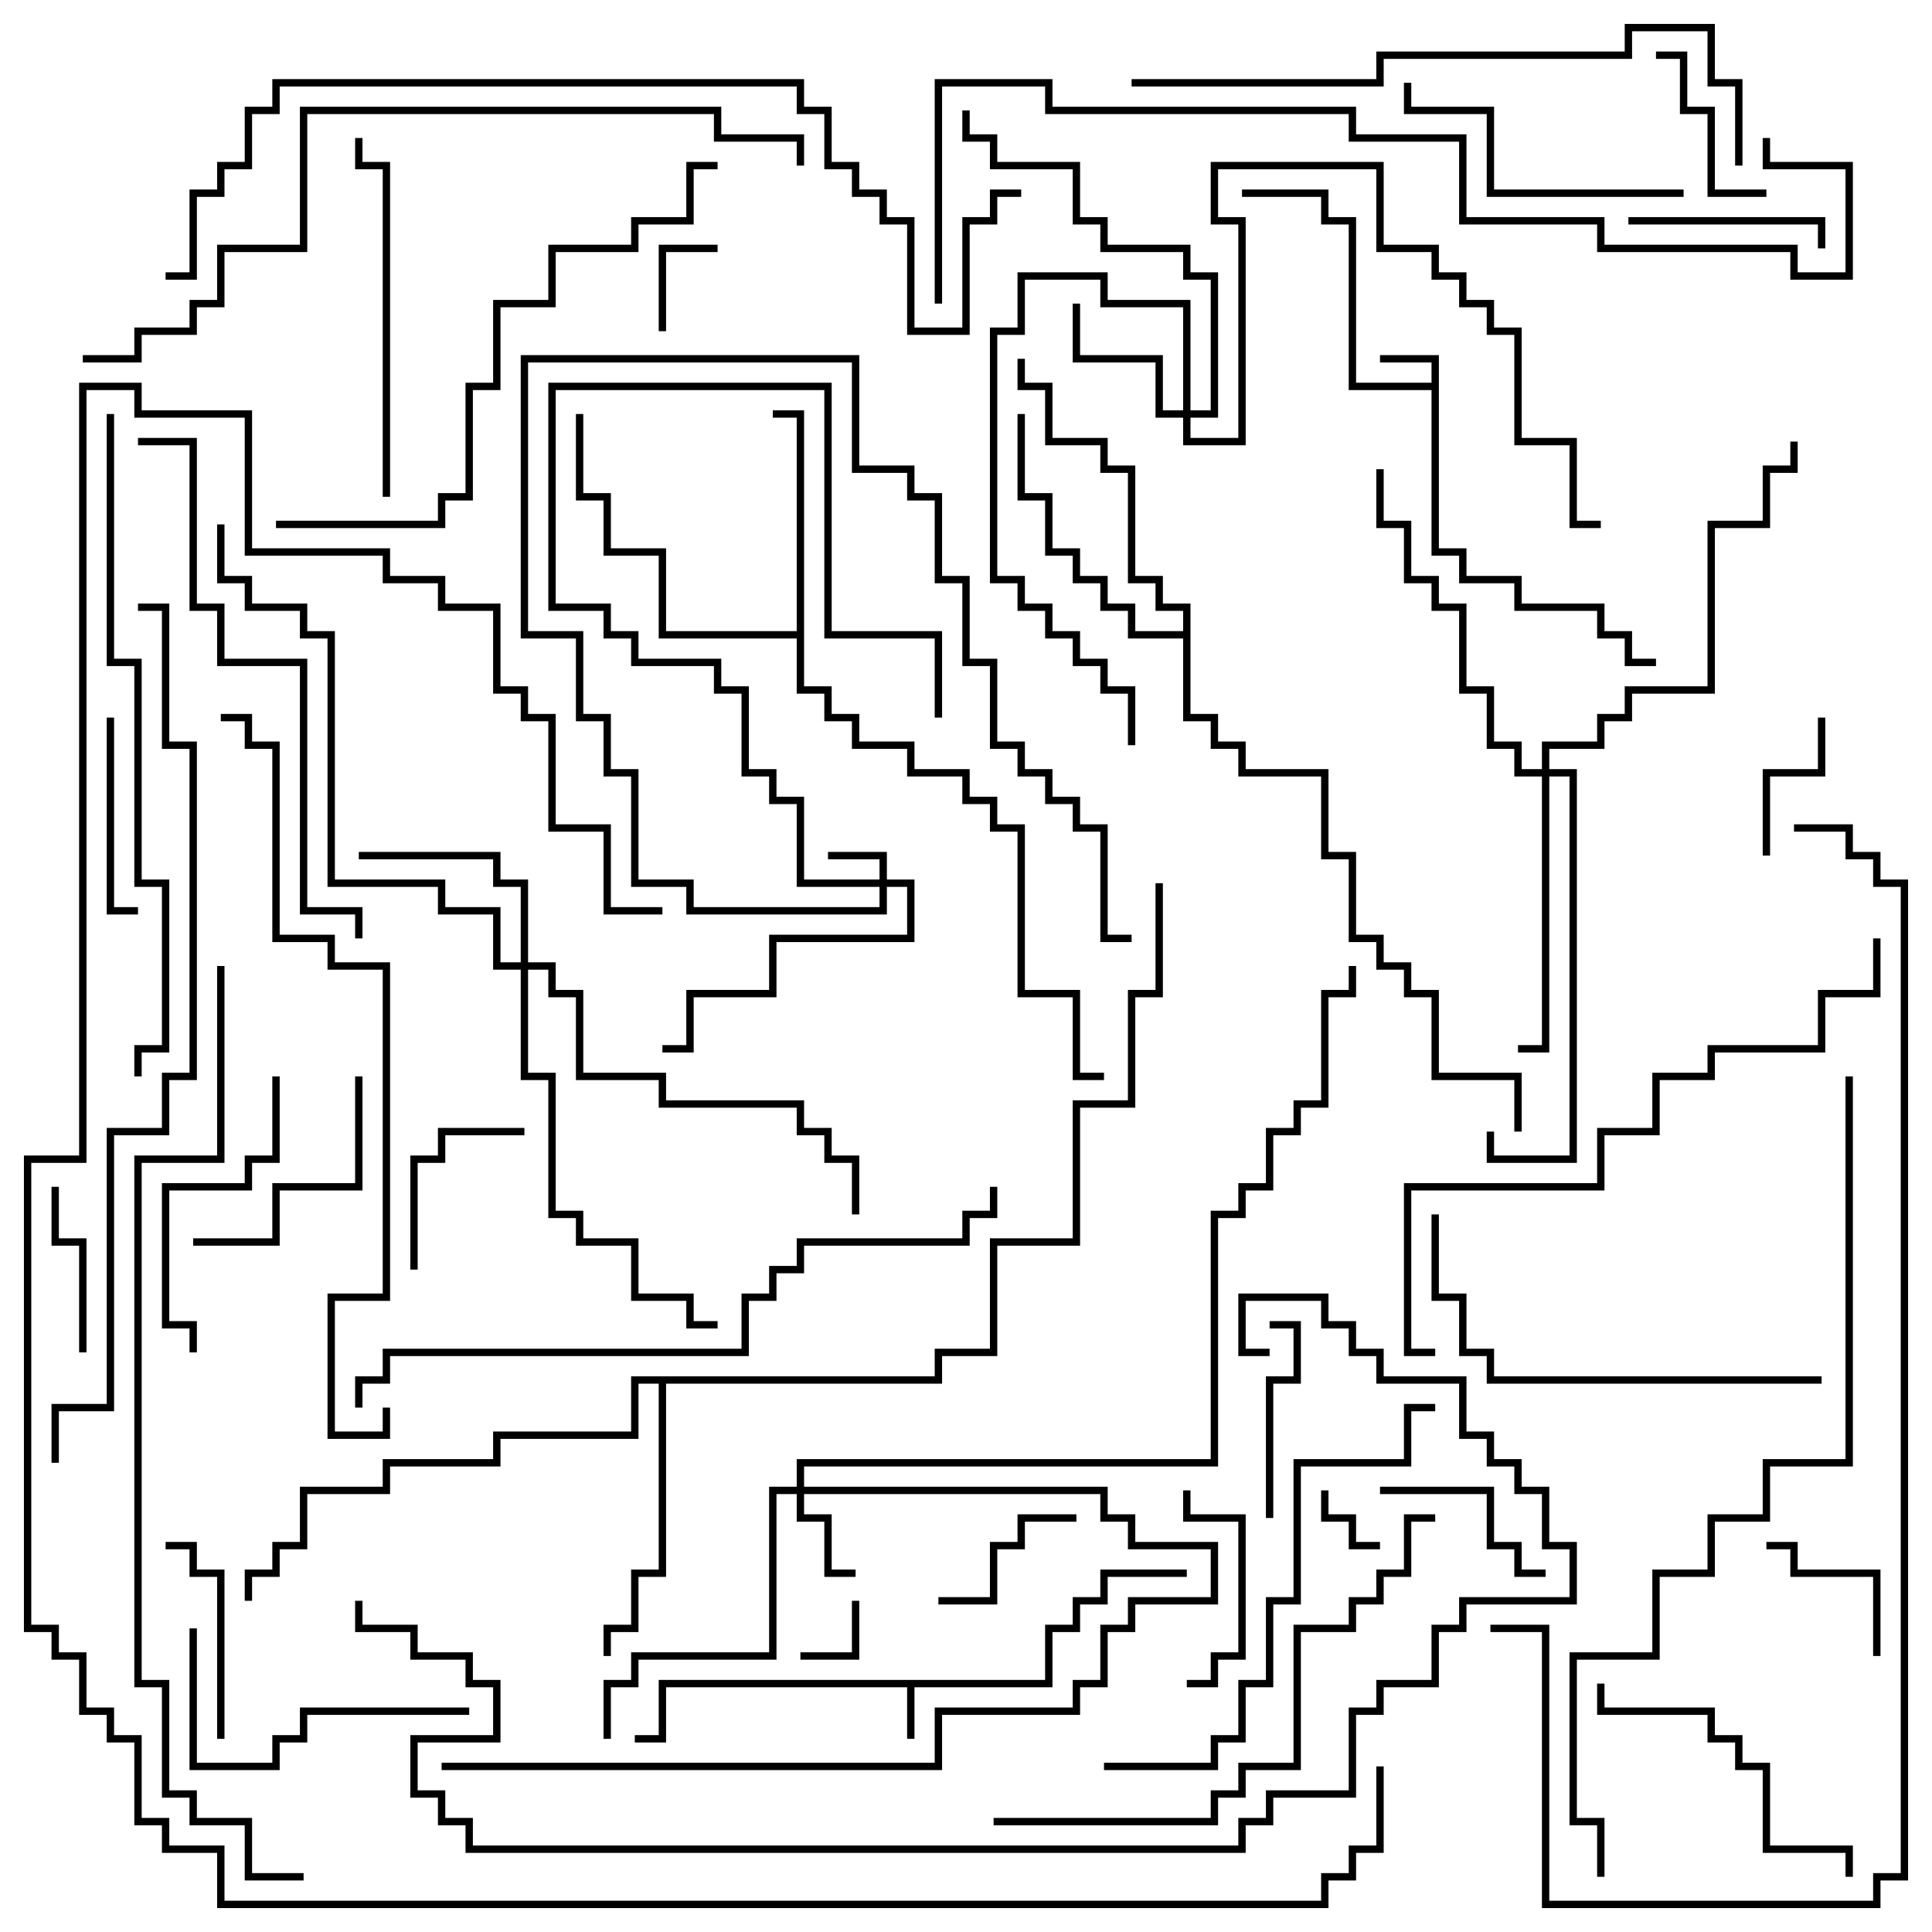 <svg version="1.1" width="105" height="105" xmlns="http://www.w3.org/2000/svg"><path d="M56.8,91.3L56.8,88.3L58.3,88.3L58.3,86.8L59.8,86.8L59.8,85.3L64.5,85.3L64.5,85.7L60.2,85.7L60.2,87.2L58.7,87.2L58.7,88.7L57.2,88.7L57.2,91.7L49.7,91.7L49.7,94.5L49.3,94.5L49.3,91.7L36.2,91.7L36.2,94.7L34.5,94.7L34.5,94.3L35.8,94.3L35.8,91.3z" stroke="none"/><path d="M77.8,20.8L77.8,19.7L75,19.7L75,19.3L78.2,19.3L78.2,29.8L79.7,29.8L79.7,31.3L82.7,31.3L82.7,32.8L87.2,32.8L87.2,34.3L88.7,34.3L88.7,35.8L90,35.8L90,36.2L88.3,36.2L88.3,34.7L86.8,34.7L86.8,33.2L82.3,33.2L82.3,31.7L79.3,31.7L79.3,30.2L77.8,30.2L77.8,21.2L73.3,21.2L73.3,12.2L71.8,12.2L71.8,10.7L67.5,10.7L67.5,10.3L72.2,10.3L72.2,11.8L73.7,11.8L73.7,20.8z" stroke="none"/><path d="M43.3,34.3L43.3,22.7L42,22.7L42,22.3L43.7,22.3L43.7,37.3L45.2,37.3L45.2,38.8L46.7,38.8L46.7,40.3L49.7,40.3L49.7,41.8L52.7,41.8L52.7,43.3L54.2,43.3L54.2,44.8L55.7,44.8L55.7,53.8L58.7,53.8L58.7,58.3L60,58.3L60,58.7L58.3,58.7L58.3,54.2L55.3,54.2L55.3,45.2L53.8,45.2L53.8,43.7L52.3,43.7L52.3,42.2L49.3,42.2L49.3,40.7L46.3,40.7L46.3,39.2L44.8,39.2L44.8,37.7L43.3,37.7L43.3,34.7L35.8,34.7L35.8,30.2L32.8,30.2L32.8,27.2L31.3,27.2L31.3,22.5L31.7,22.5L31.7,26.8L33.2,26.8L33.2,29.8L36.2,29.8L36.2,34.3z" stroke="none"/><path d="M64.3,34.3L64.3,33.2L62.8,33.2L62.8,31.7L61.3,31.7L61.3,25.7L59.8,25.7L59.8,24.2L56.8,24.2L56.8,21.2L55.3,21.2L55.3,19.5L55.7,19.5L55.7,20.8L57.2,20.8L57.2,23.8L60.2,23.8L60.2,25.3L61.7,25.3L61.7,31.3L63.2,31.3L63.2,32.8L64.7,32.8L64.7,38.8L66.2,38.8L66.2,40.3L67.7,40.3L67.7,41.8L72.2,41.8L72.2,46.3L73.7,46.3L73.7,50.8L75.2,50.8L75.2,52.3L76.7,52.3L76.7,53.8L78.2,53.8L78.2,58.3L82.7,58.3L82.7,61.5L82.3,61.5L82.3,58.7L77.8,58.7L77.8,54.2L76.3,54.2L76.3,52.7L74.8,52.7L74.8,51.2L73.3,51.2L73.3,46.7L71.8,46.7L71.8,42.2L67.3,42.2L67.3,40.7L65.8,40.7L65.8,39.2L64.3,39.2L64.3,34.7L61.3,34.7L61.3,33.2L59.8,33.2L59.8,31.7L58.3,31.7L58.3,30.2L56.8,30.2L56.8,27.2L55.3,27.2L55.3,22.5L55.7,22.5L55.7,26.8L57.2,26.8L57.2,29.8L58.7,29.8L58.7,31.3L60.2,31.3L60.2,32.8L61.7,32.8L61.7,34.3z" stroke="none"/><path d="M50.8,74.8L50.8,73.3L53.8,73.3L53.8,67.3L58.3,67.3L58.3,59.8L61.3,59.8L61.3,53.8L62.8,53.8L62.8,48L63.2,48L63.2,54.2L61.7,54.2L61.7,60.2L58.7,60.2L58.7,67.7L54.2,67.7L54.2,73.7L51.2,73.7L51.2,75.2L36.2,75.2L36.2,85.7L34.7,85.7L34.7,88.7L33.2,88.7L33.2,90L32.8,90L32.8,88.3L34.3,88.3L34.3,85.3L35.8,85.3L35.8,75.2L34.7,75.2L34.7,78.2L27.2,78.2L27.2,79.7L21.2,79.7L21.2,81.2L16.7,81.2L16.7,84.2L15.2,84.2L15.2,85.7L13.7,85.7L13.7,87L13.3,87L13.3,85.3L14.8,85.3L14.8,83.8L16.3,83.8L16.3,80.8L20.8,80.8L20.8,79.3L26.8,79.3L26.8,77.8L34.3,77.8L34.3,74.8z" stroke="none"/><path d="M47.8,47.8L47.8,46.7L45,46.7L45,46.3L48.2,46.3L48.2,47.8L49.7,47.8L49.7,51.2L42.2,51.2L42.2,54.2L37.7,54.2L37.7,57.2L36,57.2L36,56.8L37.3,56.8L37.3,53.8L41.8,53.8L41.8,50.8L49.3,50.8L49.3,48.2L48.2,48.2L48.2,49.7L37.3,49.7L37.3,48.2L34.3,48.2L34.3,42.2L32.8,42.2L32.8,39.2L31.3,39.2L31.3,34.7L28.3,34.7L28.3,19.3L46.7,19.3L46.7,25.3L49.7,25.3L49.7,26.8L51.2,26.8L51.2,31.3L52.7,31.3L52.7,35.8L54.2,35.8L54.2,40.3L55.7,40.3L55.7,41.8L57.2,41.8L57.2,43.3L58.7,43.3L58.7,44.8L60.2,44.8L60.2,50.8L61.5,50.8L61.5,51.2L59.8,51.2L59.8,45.2L58.3,45.2L58.3,43.7L56.8,43.7L56.8,42.2L55.3,42.2L55.3,40.7L53.8,40.7L53.8,36.2L52.3,36.2L52.3,31.7L50.8,31.7L50.8,27.2L49.3,27.2L49.3,25.7L46.3,25.7L46.3,19.7L28.7,19.7L28.7,34.3L31.7,34.3L31.7,38.8L33.2,38.8L33.2,41.8L34.7,41.8L34.7,47.8L37.7,47.8L37.7,49.3L47.8,49.3L47.8,48.2L43.3,48.2L43.3,43.7L41.8,43.7L41.8,42.2L40.3,42.2L40.3,37.7L38.8,37.7L38.8,36.2L34.3,36.2L34.3,34.7L32.8,34.7L32.8,33.2L29.8,33.2L29.8,20.8L45.2,20.8L45.2,34.3L51.2,34.3L51.2,39L50.8,39L50.8,34.7L44.8,34.7L44.8,21.2L30.2,21.2L30.2,32.8L33.2,32.8L33.2,34.3L34.7,34.3L34.7,35.8L39.2,35.8L39.2,37.3L40.7,37.3L40.7,41.8L42.2,41.8L42.2,43.3L43.7,43.3L43.7,47.8z" stroke="none"/><path d="M43.3,80.8L43.3,79.3L65.8,79.3L65.8,65.8L67.3,65.8L67.3,64.3L68.8,64.3L68.8,61.3L70.3,61.3L70.3,59.8L71.8,59.8L71.8,53.8L73.3,53.8L73.3,52.5L73.7,52.5L73.7,54.2L72.2,54.2L72.2,60.2L70.7,60.2L70.7,61.7L69.2,61.7L69.2,64.7L67.7,64.7L67.7,66.2L66.2,66.2L66.2,79.7L43.7,79.7L43.7,80.8L60.2,80.8L60.2,82.3L61.7,82.3L61.7,83.8L66.2,83.8L66.2,87.2L61.7,87.2L61.7,88.7L60.2,88.7L60.2,91.7L58.7,91.7L58.7,93.2L51.2,93.2L51.2,96.2L24,96.2L24,95.8L50.8,95.8L50.8,92.8L58.3,92.8L58.3,91.3L59.8,91.3L59.8,88.3L61.3,88.3L61.3,86.8L65.8,86.8L65.8,84.2L61.3,84.2L61.3,82.7L59.8,82.7L59.8,81.2L43.7,81.2L43.7,82.3L45.2,82.3L45.2,85.3L46.5,85.3L46.5,85.7L44.8,85.7L44.8,82.7L43.3,82.7L43.3,81.2L42.2,81.2L42.2,90.2L34.7,90.2L34.7,91.7L33.2,91.7L33.2,94.5L32.8,94.5L32.8,91.3L34.3,91.3L34.3,89.8L41.8,89.8L41.8,80.8z" stroke="none"/><path d="M64.3,22.3L64.3,16.7L59.8,16.7L59.8,15.2L55.7,15.2L55.7,18.2L54.2,18.2L54.2,31.3L55.7,31.3L55.7,32.8L57.2,32.8L57.2,34.3L58.7,34.3L58.7,35.8L60.2,35.8L60.2,37.3L61.7,37.3L61.7,40.5L61.3,40.5L61.3,37.7L59.8,37.7L59.8,36.2L58.3,36.2L58.3,34.7L56.8,34.7L56.8,33.2L55.3,33.2L55.3,31.7L53.8,31.7L53.8,17.8L55.3,17.8L55.3,14.8L60.2,14.8L60.2,16.3L64.7,16.3L64.7,22.3L65.8,22.3L65.8,15.2L64.3,15.2L64.3,13.7L59.8,13.7L59.8,12.2L58.3,12.2L58.3,9.2L53.8,9.2L53.8,7.7L52.3,7.7L52.3,6L52.7,6L52.7,7.3L54.2,7.3L54.2,8.8L58.7,8.8L58.7,11.8L60.2,11.8L60.2,13.3L64.7,13.3L64.7,14.8L66.2,14.8L66.2,22.7L64.7,22.7L64.7,23.8L67.3,23.8L67.3,12.2L65.8,12.2L65.8,8.8L75.2,8.8L75.2,13.3L78.2,13.3L78.2,14.8L79.7,14.8L79.7,16.3L81.2,16.3L81.2,17.8L82.7,17.8L82.7,23.8L85.7,23.8L85.7,28.3L87,28.3L87,28.7L85.3,28.7L85.3,24.2L82.3,24.2L82.3,18.2L80.8,18.2L80.8,16.7L79.3,16.7L79.3,15.2L77.8,15.2L77.8,13.7L74.8,13.7L74.8,9.2L66.2,9.2L66.2,11.8L67.7,11.8L67.7,24.2L64.3,24.2L64.3,22.7L62.8,22.7L62.8,19.7L58.3,19.7L58.3,16.5L58.7,16.5L58.7,19.3L63.2,19.3L63.2,22.3z" stroke="none"/><path d="M28.3,52.3L28.3,48.2L26.8,48.2L26.8,46.7L19.5,46.7L19.5,46.3L27.2,46.3L27.2,47.8L28.7,47.8L28.7,52.3L30.2,52.3L30.2,53.8L31.7,53.8L31.7,58.3L36.2,58.3L36.2,59.8L43.7,59.8L43.7,61.3L45.2,61.3L45.2,62.8L46.7,62.8L46.7,66L46.3,66L46.3,63.2L44.8,63.2L44.8,61.7L43.3,61.7L43.3,60.2L35.8,60.2L35.8,58.7L31.3,58.7L31.3,54.2L29.8,54.2L29.8,52.7L28.7,52.7L28.7,58.3L30.2,58.3L30.2,65.8L31.7,65.8L31.7,67.3L34.7,67.3L34.7,70.3L37.7,70.3L37.7,71.8L39,71.8L39,72.2L37.3,72.2L37.3,70.7L34.3,70.7L34.3,67.7L31.3,67.7L31.3,66.2L29.8,66.2L29.8,58.7L28.3,58.7L28.3,52.7L26.8,52.7L26.8,49.7L23.8,49.7L23.8,48.2L17.8,48.2L17.8,34.7L16.3,34.7L16.3,33.2L13.3,33.2L13.3,31.7L11.8,31.7L11.8,28.5L12.2,28.5L12.2,31.3L13.7,31.3L13.7,32.8L16.7,32.8L16.7,34.3L18.2,34.3L18.2,47.8L24.2,47.8L24.2,49.3L27.2,49.3L27.2,52.3z" stroke="none"/><path d="M83.8,41.8L83.8,40.3L86.8,40.3L86.8,38.8L88.3,38.8L88.3,37.3L92.8,37.3L92.8,28.3L95.8,28.3L95.8,25.3L97.3,25.3L97.3,24L97.7,24L97.7,25.7L96.2,25.7L96.2,28.7L93.2,28.7L93.2,37.7L88.7,37.7L88.7,39.2L87.2,39.2L87.2,40.7L84.2,40.7L84.2,41.8L85.7,41.8L85.7,63.2L80.8,63.2L80.8,61.5L81.2,61.5L81.2,62.8L85.3,62.8L85.3,42.2L84.2,42.2L84.2,57.2L82.5,57.2L82.5,56.8L83.8,56.8L83.8,42.2L82.3,42.2L82.3,40.7L80.8,40.7L80.8,37.7L79.3,37.7L79.3,33.2L77.8,33.2L77.8,31.7L76.3,31.7L76.3,28.7L74.8,28.7L74.8,25.5L75.2,25.5L75.2,28.3L76.7,28.3L76.7,31.3L78.2,31.3L78.2,32.8L79.7,32.8L79.7,37.3L81.2,37.3L81.2,40.3L82.7,40.3L82.7,41.8z" stroke="none"/><path d="M71.8,81L72.2,81L72.2,82.3L73.7,82.3L73.7,83.8L75,83.8L75,84.2L73.3,84.2L73.3,82.7L71.8,82.7z" stroke="none"/><path d="M46.3,87L46.7,87L46.7,90.2L43.5,90.2L43.5,89.8L46.3,89.8z" stroke="none"/><path d="M36.2,18L35.8,18L35.8,13.3L39,13.3L39,13.7L36.2,13.7z" stroke="none"/><path d="M96.2,46.5L95.8,46.5L95.8,41.8L98.8,41.8L98.8,39L99.2,39L99.2,42.2L96.2,42.2z" stroke="none"/><path d="M102.2,90L101.8,90L101.8,85.7L97.3,85.7L97.3,84.2L96,84.2L96,83.8L97.7,83.8L97.7,85.3L102.2,85.3z" stroke="none"/><path d="M51,87.2L51,86.8L53.8,86.8L53.8,83.8L55.3,83.8L55.3,82.3L58.5,82.3L58.5,82.7L55.7,82.7L55.7,84.2L54.2,84.2L54.2,87.2z" stroke="none"/><path d="M4.7,73.5L4.3,73.5L4.3,67.7L2.8,67.7L2.8,64.5L3.2,64.5L3.2,67.3L4.7,67.3z" stroke="none"/><path d="M22.7,69L22.3,69L22.3,62.8L23.8,62.8L23.8,61.3L28.5,61.3L28.5,61.7L24.2,61.7L24.2,63.2L22.7,63.2z" stroke="none"/><path d="M96,10.3L96,10.7L92.8,10.7L92.8,6.2L91.3,6.2L91.3,3.2L90,3.2L90,2.8L91.7,2.8L91.7,5.8L93.2,5.8L93.2,10.3z" stroke="none"/><path d="M84,85.3L84,85.7L82.3,85.7L82.3,84.2L80.8,84.2L80.8,81.2L75,81.2L75,80.8L81.2,80.8L81.2,83.8L82.7,83.8L82.7,85.3z" stroke="none"/><path d="M69.2,82.5L68.8,82.5L68.8,74.8L70.3,74.8L70.3,72.2L69,72.2L69,71.8L70.7,71.8L70.7,75.2L69.2,75.2z" stroke="none"/><path d="M64.5,91.7L64.5,91.3L65.8,91.3L65.8,89.8L67.3,89.8L67.3,82.7L64.3,82.7L64.3,81L64.7,81L64.7,82.3L67.7,82.3L67.7,90.2L66.2,90.2L66.2,91.7z" stroke="none"/><path d="M5.8,39L6.2,39L6.2,49.3L7.5,49.3L7.5,49.7L5.8,49.7z" stroke="none"/><path d="M88.5,12.2L88.5,11.8L99.2,11.8L99.2,13.5L98.8,13.5L98.8,12.2z" stroke="none"/><path d="M12.2,94.5L11.8,94.5L11.8,85.7L10.3,85.7L10.3,84.2L9,84.2L9,83.8L10.7,83.8L10.7,85.3L12.2,85.3z" stroke="none"/><path d="M10.5,67.7L10.5,67.3L14.8,67.3L14.8,64.3L19.3,64.3L19.3,58.5L19.7,58.5L19.7,64.7L15.2,64.7L15.2,67.7z" stroke="none"/><path d="M10.3,88.5L10.7,88.5L10.7,95.8L14.8,95.8L14.8,94.3L16.3,94.3L16.3,92.8L25.5,92.8L25.5,93.2L16.7,93.2L16.7,94.7L15.2,94.7L15.2,96.2L10.3,96.2z" stroke="none"/><path d="M14.8,58.5L15.2,58.5L15.2,63.2L13.7,63.2L13.7,64.7L9.2,64.7L9.2,71.8L10.7,71.8L10.7,73.5L10.3,73.5L10.3,72.2L8.8,72.2L8.8,64.3L13.3,64.3L13.3,62.8L14.8,62.8z" stroke="none"/><path d="M91.5,10.3L91.5,10.7L80.8,10.7L80.8,6.2L76.3,6.2L76.3,4.5L76.7,4.5L76.7,5.8L81.2,5.8L81.2,10.3z" stroke="none"/><path d="M100.7,102L100.3,102L100.3,100.7L95.8,100.7L95.8,96.2L94.3,96.2L94.3,94.7L92.8,94.7L92.8,93.2L86.8,93.2L86.8,91.5L87.2,91.5L87.2,92.8L93.2,92.8L93.2,94.3L94.7,94.3L94.7,95.8L96.2,95.8L96.2,100.3L100.7,100.3z" stroke="none"/><path d="M21.2,27L20.8,27L20.8,9.2L19.3,9.2L19.3,7.5L19.7,7.5L19.7,8.8L21.2,8.8z" stroke="none"/><path d="M99,74.8L99,75.2L80.8,75.2L80.8,73.7L79.3,73.7L79.3,70.7L77.8,70.7L77.8,66L78.2,66L78.2,70.3L79.7,70.3L79.7,73.3L81.2,73.3L81.2,74.8z" stroke="none"/><path d="M60,96.2L60,95.8L65.8,95.8L65.8,94.3L67.3,94.3L67.3,91.3L68.8,91.3L68.8,86.8L70.3,86.8L70.3,79.3L76.3,79.3L76.3,76.3L78,76.3L78,76.7L76.7,76.7L76.7,79.7L70.7,79.7L70.7,87.2L69.2,87.2L69.2,91.7L67.7,91.7L67.7,94.7L66.2,94.7L66.2,96.2z" stroke="none"/><path d="M54,99.2L54,98.8L65.8,98.8L65.8,97.3L67.3,97.3L67.3,95.8L70.3,95.8L70.3,88.3L73.3,88.3L73.3,86.8L74.8,86.8L74.8,85.3L76.3,85.3L76.3,82.3L78,82.3L78,82.7L76.7,82.7L76.7,85.7L75.2,85.7L75.2,87.2L73.7,87.2L73.7,88.7L70.7,88.7L70.7,96.2L67.7,96.2L67.7,97.7L66.2,97.7L66.2,99.2z" stroke="none"/><path d="M19.7,51L19.3,51L19.3,49.7L16.3,49.7L16.3,36.2L11.8,36.2L11.8,33.2L10.3,33.2L10.3,24.2L7.5,24.2L7.5,23.8L10.7,23.8L10.7,32.8L12.2,32.8L12.2,35.8L16.7,35.8L16.7,49.3L19.7,49.3z" stroke="none"/><path d="M39,8.8L39,9.2L37.7,9.2L37.7,12.2L34.7,12.2L34.7,13.7L30.2,13.7L30.2,16.7L27.2,16.7L27.2,21.2L25.7,21.2L25.7,27.2L24.2,27.2L24.2,28.7L15,28.7L15,28.3L23.8,28.3L23.8,26.8L25.3,26.8L25.3,20.8L26.8,20.8L26.8,16.3L29.8,16.3L29.8,13.3L34.3,13.3L34.3,11.8L37.3,11.8L37.3,8.8z" stroke="none"/><path d="M101.8,51L102.2,51L102.2,54.2L99.2,54.2L99.2,57.2L93.2,57.2L93.2,58.7L90.2,58.7L90.2,61.7L87.2,61.7L87.2,64.7L76.7,64.7L76.7,73.3L78,73.3L78,73.7L76.3,73.7L76.3,64.3L86.8,64.3L86.8,61.3L89.8,61.3L89.8,58.3L92.8,58.3L92.8,56.8L98.8,56.8L98.8,53.8L101.8,53.8z" stroke="none"/><path d="M61.5,4.7L61.5,4.3L74.8,4.3L74.8,2.8L88.3,2.8L88.3,1.3L93.2,1.3L93.2,4.3L94.7,4.3L94.7,9L94.3,9L94.3,4.7L92.8,4.7L92.8,1.7L88.7,1.7L88.7,3.2L75.2,3.2L75.2,4.7z" stroke="none"/><path d="M5.8,22.5L6.2,22.5L6.2,35.8L7.7,35.8L7.7,47.8L9.2,47.8L9.2,57.2L7.7,57.2L7.7,58.5L7.3,58.5L7.3,56.8L8.8,56.8L8.8,48.2L7.3,48.2L7.3,36.2L5.8,36.2z" stroke="none"/><path d="M53.8,64.5L54.2,64.5L54.2,66.2L52.7,66.2L52.7,67.7L43.7,67.7L43.7,69.2L42.2,69.2L42.2,70.7L40.7,70.7L40.7,73.7L21.2,73.7L21.2,75.2L19.7,75.2L19.7,76.5L19.3,76.5L19.3,74.8L20.8,74.8L20.8,73.3L40.3,73.3L40.3,70.3L41.8,70.3L41.8,68.8L43.3,68.8L43.3,67.3L52.3,67.3L52.3,65.8L53.8,65.8z" stroke="none"/><path d="M20.8,76.5L21.2,76.5L21.2,78.2L17.8,78.2L17.8,70.3L20.8,70.3L20.8,52.7L17.8,52.7L17.8,51.2L14.8,51.2L14.8,40.7L13.3,40.7L13.3,39.2L12,39.2L12,38.8L13.7,38.8L13.7,40.3L15.2,40.3L15.2,50.8L18.2,50.8L18.2,52.3L21.2,52.3L21.2,70.7L18.2,70.7L18.2,77.8L20.8,77.8z" stroke="none"/><path d="M4.5,19.7L4.5,19.3L7.3,19.3L7.3,17.8L10.3,17.8L10.3,16.3L11.8,16.3L11.8,13.3L16.3,13.3L16.3,5.8L39.2,5.8L39.2,7.3L43.7,7.3L43.7,9L43.3,9L43.3,7.7L38.8,7.7L38.8,6.2L16.7,6.2L16.7,13.7L12.2,13.7L12.2,16.7L10.7,16.7L10.7,18.2L7.7,18.2L7.7,19.7z" stroke="none"/><path d="M87.2,102L86.8,102L86.8,99.2L85.3,99.2L85.3,89.8L89.8,89.8L89.8,85.3L92.8,85.3L92.8,82.3L95.8,82.3L95.8,79.3L100.3,79.3L100.3,58.5L100.7,58.5L100.7,79.7L96.2,79.7L96.2,82.7L93.2,82.7L93.2,85.7L90.2,85.7L90.2,90.2L85.7,90.2L85.7,98.8L87.2,98.8z" stroke="none"/><path d="M51.2,16.5L50.8,16.5L50.8,4.3L57.2,4.3L57.2,5.8L73.7,5.8L73.7,7.3L79.7,7.3L79.7,11.8L87.2,11.8L87.2,13.3L97.7,13.3L97.7,14.8L100.3,14.8L100.3,9.2L95.8,9.2L95.8,7.5L96.2,7.5L96.2,8.8L100.7,8.8L100.7,15.2L97.3,15.2L97.3,13.7L86.8,13.7L86.8,12.2L79.3,12.2L79.3,7.7L73.3,7.7L73.3,6.2L56.8,6.2L56.8,4.7L51.2,4.7z" stroke="none"/><path d="M97.5,45.2L97.5,44.8L100.7,44.8L100.7,46.3L102.2,46.3L102.2,47.8L103.7,47.8L103.7,102.2L102.2,102.2L102.2,103.7L83.8,103.7L83.8,88.7L81,88.7L81,88.3L84.2,88.3L84.2,103.3L101.8,103.3L101.8,101.8L103.3,101.8L103.3,48.2L101.8,48.2L101.8,46.7L100.3,46.7L100.3,45.2z" stroke="none"/><path d="M9,15.2L9,14.8L10.3,14.8L10.3,10.3L11.8,10.3L11.8,8.8L13.3,8.8L13.3,5.8L14.8,5.8L14.8,4.3L43.7,4.3L43.7,5.8L45.2,5.8L45.2,8.8L46.7,8.8L46.7,10.3L48.2,10.3L48.2,11.8L49.7,11.8L49.7,17.8L52.3,17.8L52.3,11.8L53.8,11.8L53.8,10.3L55.5,10.3L55.5,10.7L54.2,10.7L54.2,12.2L52.7,12.2L52.7,18.2L49.3,18.2L49.3,12.2L47.8,12.2L47.8,10.7L46.3,10.7L46.3,9.2L44.8,9.2L44.8,6.2L43.3,6.2L43.3,4.7L15.2,4.7L15.2,6.2L13.7,6.2L13.7,9.2L12.2,9.2L12.2,10.7L10.7,10.7L10.7,15.2z" stroke="none"/><path d="M3.2,79.5L2.8,79.5L2.8,76.3L5.8,76.3L5.8,61.3L8.8,61.3L8.8,58.3L10.3,58.3L10.3,40.7L8.8,40.7L8.8,33.2L7.5,33.2L7.5,32.8L9.2,32.8L9.2,40.3L10.7,40.3L10.7,58.7L9.2,58.7L9.2,61.7L6.2,61.7L6.2,76.7L3.2,76.7z" stroke="none"/><path d="M11.8,52.5L12.2,52.5L12.2,63.2L7.7,63.2L7.7,91.3L9.2,91.3L9.2,97.3L10.7,97.3L10.7,98.8L13.7,98.8L13.7,101.8L16.5,101.8L16.5,102.2L13.3,102.2L13.3,99.2L10.3,99.2L10.3,97.7L8.8,97.7L8.8,91.7L7.3,91.7L7.3,62.8L11.8,62.8z" stroke="none"/><path d="M69,73.3L69,73.7L67.3,73.7L67.3,70.3L72.2,70.3L72.2,71.8L73.7,71.8L73.7,73.3L75.2,73.3L75.2,74.8L79.7,74.8L79.7,77.8L81.2,77.8L81.2,79.3L82.7,79.3L82.7,80.8L84.2,80.8L84.2,83.8L85.7,83.8L85.7,87.2L79.7,87.2L79.7,88.7L78.2,88.7L78.2,91.7L75.2,91.7L75.2,93.2L73.7,93.2L73.7,97.7L69.2,97.7L69.2,99.2L67.7,99.2L67.7,100.7L25.3,100.7L25.3,99.2L23.8,99.2L23.8,97.7L22.3,97.7L22.3,94.3L26.8,94.3L26.8,91.7L25.3,91.7L25.3,90.2L22.3,90.2L22.3,88.7L19.3,88.7L19.3,87L19.7,87L19.7,88.3L22.7,88.3L22.7,89.8L25.7,89.8L25.7,91.3L27.2,91.3L27.2,94.7L22.7,94.7L22.7,97.3L24.2,97.3L24.2,98.8L25.7,98.8L25.7,100.3L67.3,100.3L67.3,98.8L68.8,98.8L68.8,97.3L73.3,97.3L73.3,92.8L74.8,92.8L74.8,91.3L77.8,91.3L77.8,88.3L79.3,88.3L79.3,86.8L85.3,86.8L85.3,84.2L83.8,84.2L83.8,81.2L82.3,81.2L82.3,79.7L80.8,79.7L80.8,78.2L79.3,78.2L79.3,75.2L74.8,75.2L74.8,73.7L73.3,73.7L73.3,72.2L71.8,72.2L71.8,70.7L67.7,70.7L67.7,73.3z" stroke="none"/><path d="M36,49.3L36,49.7L32.8,49.7L32.8,45.2L29.8,45.2L29.8,39.2L28.3,39.2L28.3,37.7L26.8,37.7L26.8,33.2L23.8,33.2L23.8,31.7L20.8,31.7L20.8,30.2L13.3,30.2L13.3,22.7L7.3,22.7L7.3,21.2L4.7,21.2L4.7,63.2L1.7,63.2L1.7,88.3L3.2,88.3L3.2,89.8L4.7,89.8L4.7,92.8L6.2,92.8L6.2,94.3L7.7,94.3L7.7,98.8L9.2,98.8L9.2,100.3L12.2,100.3L12.2,103.3L71.8,103.3L71.8,101.8L73.3,101.8L73.3,100.3L74.8,100.3L74.8,96L75.2,96L75.2,100.7L73.7,100.7L73.7,102.2L72.2,102.2L72.2,103.7L11.8,103.7L11.8,100.7L8.8,100.7L8.8,99.2L7.3,99.2L7.3,94.7L5.8,94.7L5.8,93.2L4.3,93.2L4.3,90.2L2.8,90.2L2.8,88.7L1.3,88.7L1.3,62.8L4.3,62.8L4.3,20.8L7.7,20.8L7.7,22.3L13.7,22.3L13.7,29.8L21.2,29.8L21.2,31.3L24.2,31.3L24.2,32.8L27.2,32.8L27.2,37.3L28.7,37.3L28.7,38.8L30.2,38.8L30.2,44.8L33.2,44.8L33.2,49.3z" stroke="none"/></svg>